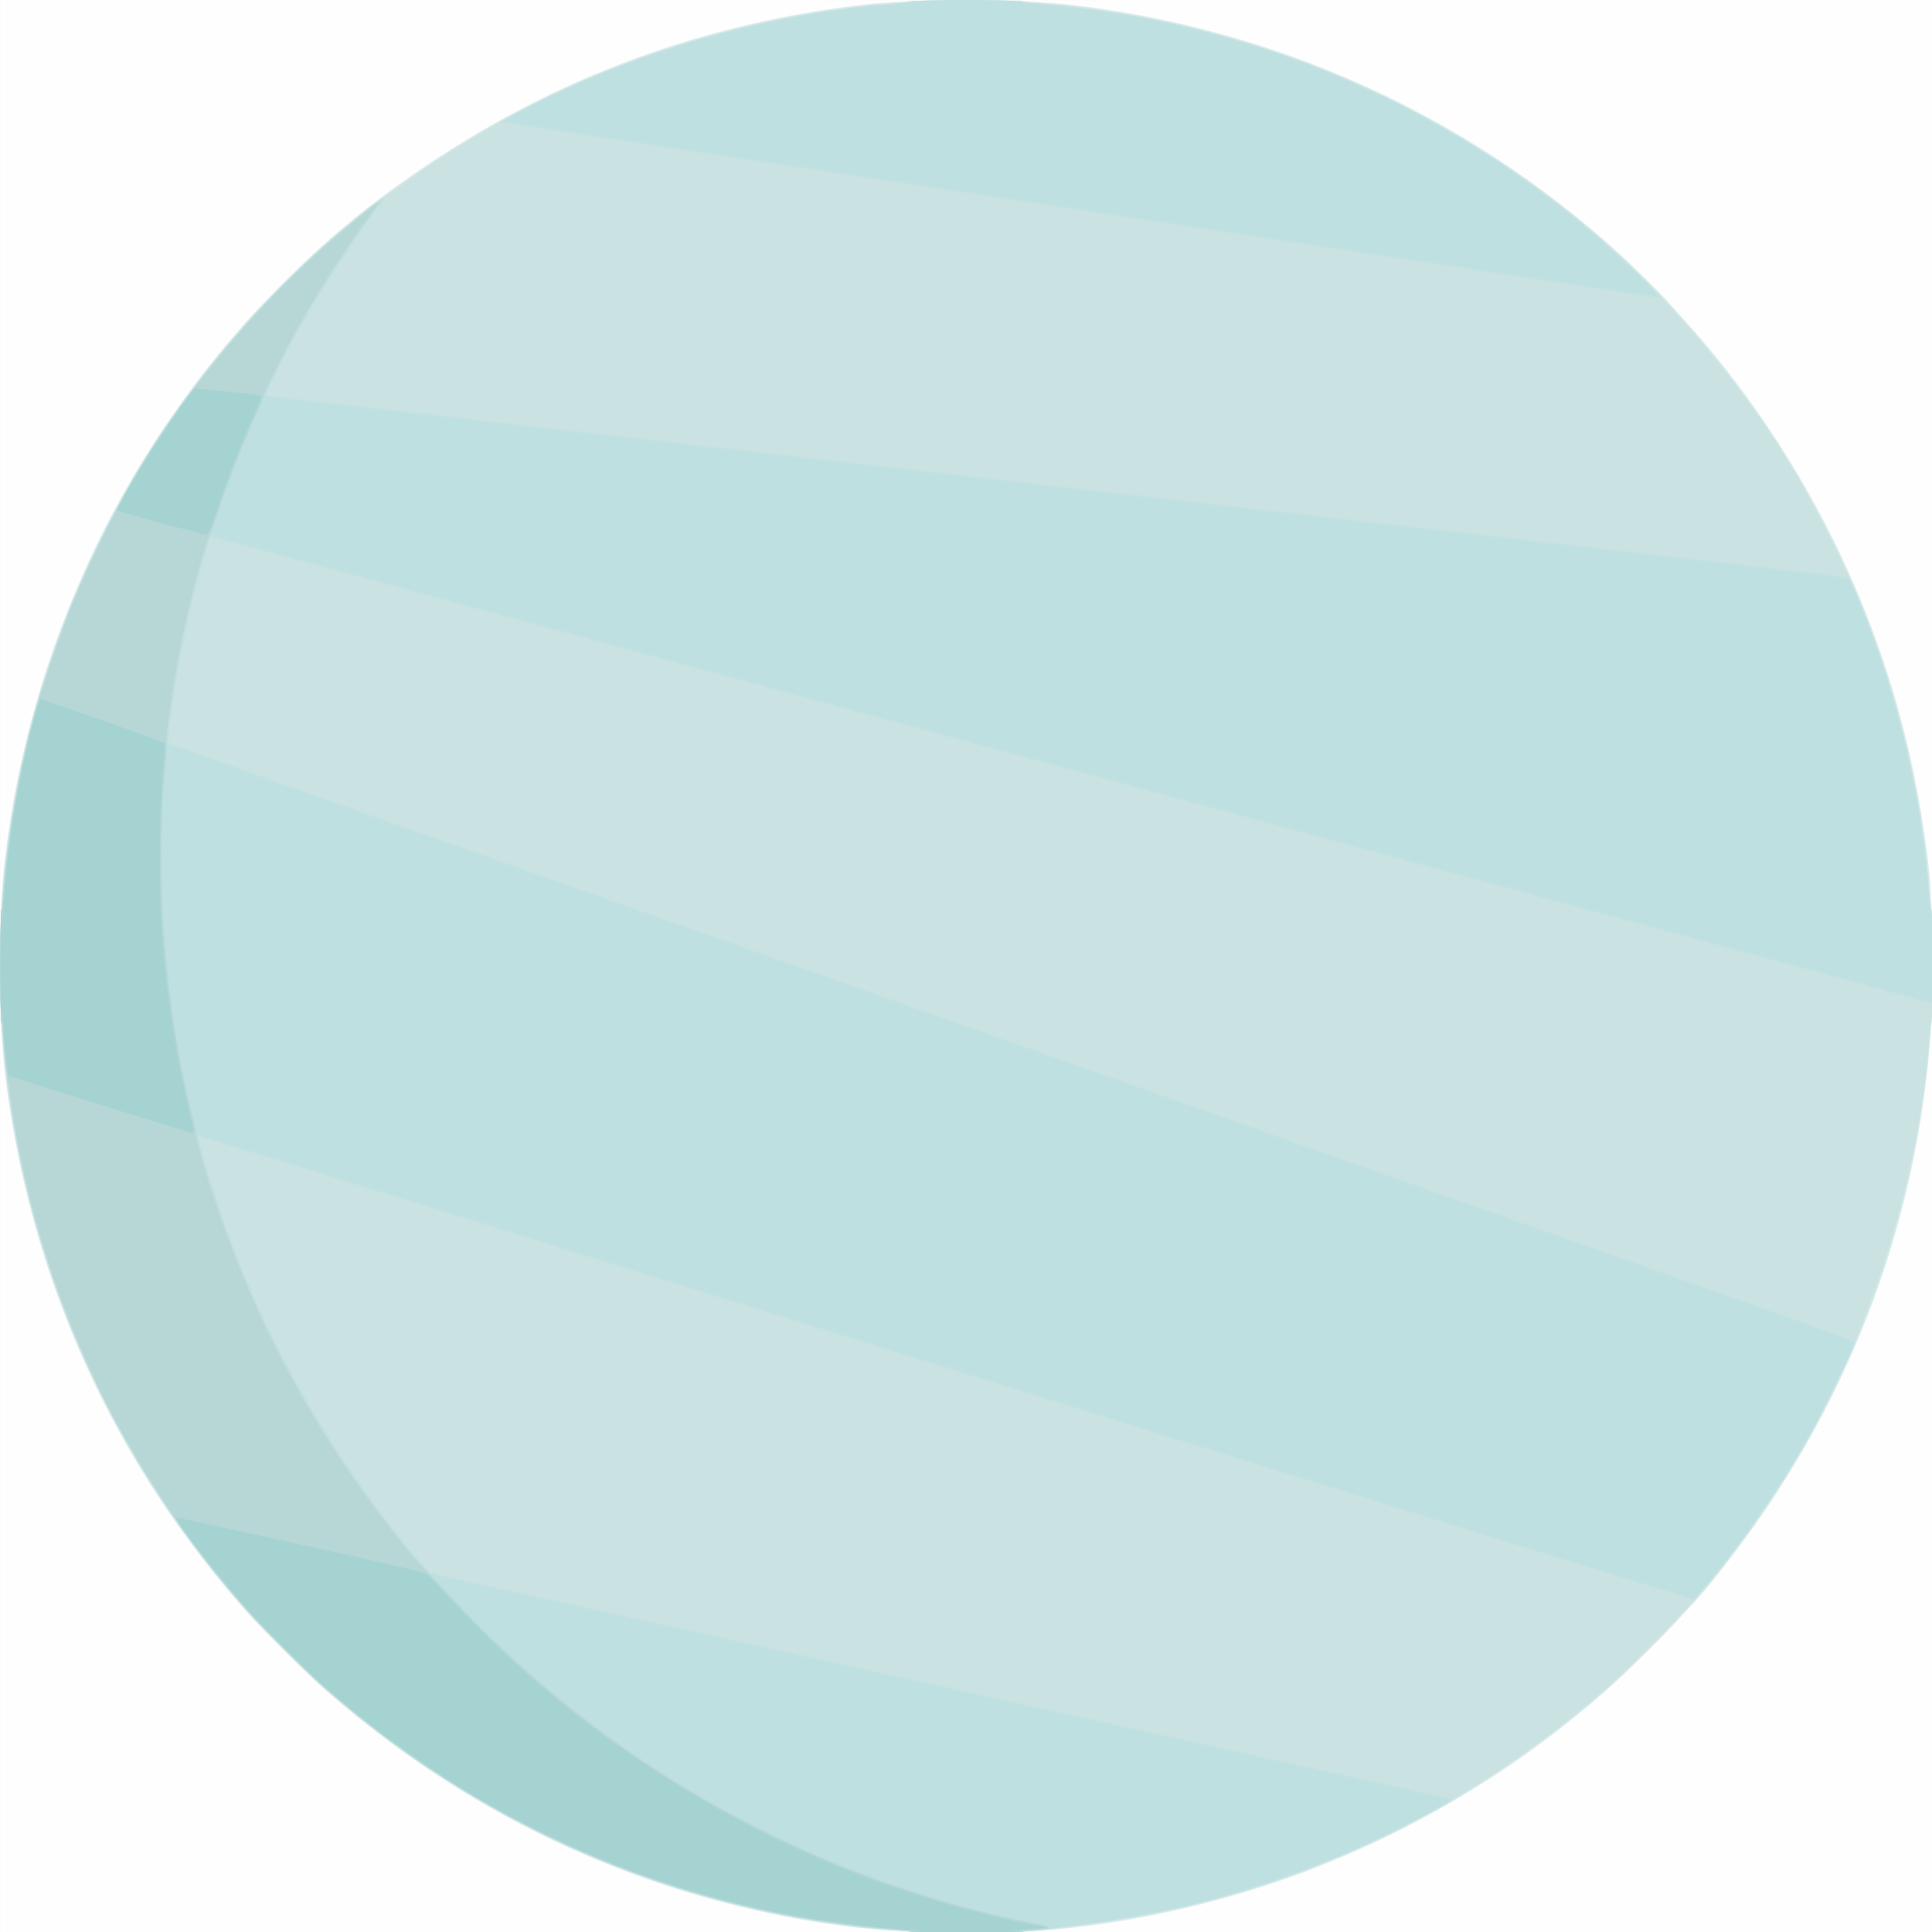 <?xml version="1.0" encoding="UTF-8" standalone="no"?>
<!-- Created with Inkscape (http://www.inkscape.org/) -->

<svg
   xmlns:dc="http://purl.org/dc/elements/1.1/"
   xmlns:cc="http://creativecommons.org/ns#"
   xmlns:rdf="http://www.w3.org/1999/02/22-rdf-syntax-ns#"
   xmlns:svg="http://www.w3.org/2000/svg"
   xmlns="http://www.w3.org/2000/svg"
   xmlns:sodipodi="http://sodipodi.sourceforge.net/DTD/sodipodi-0.dtd"
   xmlns:inkscape="http://www.inkscape.org/namespaces/inkscape"
   version="1.1"
   id="svg815"
   width="1000"
   height="1000"
   viewBox="0 0 1000 1000"
   sodipodi:docname="Uranus.svg"
   inkscape:version="0.92.3 (2405546, 2018-03-11)">
  <rect x="0" y="0" width="1000" height="1000" fill="#333333" stroke="none"/>
  <defs
     id="defs819" />
  <sodipodi:namedview
     pagecolor="#ffffff"
     bordercolor="#666666"
     borderopacity="1"
     objecttolerance="10"
     gridtolerance="10"
     guidetolerance="10"
     inkscape:pageopacity="0"
     inkscape:pageshadow="2"
     inkscape:window-width="1920"
     inkscape:window-height="1017"
     id="namedview817"
     showgrid="false"
     inkscape:zoom="0.125"
     inkscape:cx="3298.6247"
     inkscape:cy="906.14548"
     inkscape:window-x="-8"
     inkscape:window-y="-8"
     inkscape:window-maximized="1"
     inkscape:current-layer="svg815" />
  <g
     id="g825"
     transform="matrix(0.497,0,0,0.497,0.004,0.005)">
    <path
       style="fill:#fefefe"
       d="M 0,1006.5 V 0 H 1006.5 2013 V 1006.5 2013 H 1006.5 0 Z"
       id="path841"
       inkscape:connector-curvature="0" />
    <path
       style="fill:#d7eaea"
       d="m 964,2012.373 c -1.375,-0.18 -13.3,-0.775 -26.5,-1.323 -40.038,-1.661 -90.036,-8.506 -139,-19.029 C 625.437,1954.824 468.516,1875.064 334.5,1756.178 317.742,1741.311 271.689,1695.258 256.822,1678.5 145.747,1553.288 69.382,1408.996 28.988,1248 17.38,1201.736 7.521,1145.238 3.597,1102.5 -1.259,1049.605 -0.821,946.859 4.458,900.5 15.044,807.546 36.333,722.35 70.64,635.654 114.074,525.895 176.793,424.466 256.86,334.5 c 6.363,-7.15 21.036,-22.607 32.605,-34.35 50.388,-51.142 95.988,-88.711 157.73,-129.953 C 583.215,79.337 733.762,24.215 898.5,4.951 c 27.277,-3.19 57.747,-4.443 108,-4.443 63.882,0 93.213,1.789 139,8.476 200.02,29.213 383.297,114.635 534,248.887 16.713,14.889 46.339,43.913 57.389,56.223 4.736,5.277 13.834,15.402 20.216,22.5 56.867,63.243 107.451,137.369 147.337,215.906 55.479,109.242 89.947,225.138 104.092,350 3.688,32.555 5.607,114.998 3.554,152.658 -10.13,185.816 -67.238,358.025 -169.588,511.398 -24.808,37.174 -61.9,85.403 -81.481,105.944 -3.146,3.3 -11.135,11.85 -17.754,19 -15.738,17 -50.354,51.033 -66.763,65.639 -91.94,81.834 -196.453,145.528 -311.742,189.986 -95.815,36.949 -207.365,60.756 -303.758,64.829 -22.796,0.963 -90.611,1.257 -97,0.42 z"
       id="path839"
       inkscape:connector-curvature="0" />
    <path
       style="fill:#cae2e2"
       d="m 960.5,2012.38 c -32.285,-1.956 -62.766,-4.867 -88.5,-8.453 C 671.202,1975.949 487.555,1890.959 334.5,1755.177 317.746,1740.314 272.686,1695.254 257.823,1678.5 165.366,1574.282 95.823,1454.18 51.975,1323 22.762,1235.603 6.166,1148.512 0.905,1055 -0.587,1028.468 0.282,958.025 2.41,933 11.466,826.549 32.883,734.163 70.646,638.654 92.214,584.105 123.324,521.917 152.489,475.048 211.116,380.836 290.492,291.842 379.5,220.53 c 7.7,-6.169 17.375,-13.452 21.5,-16.183 4.125,-2.732 13.274,-9.139 20.332,-14.239 C 455.217,165.624 509.005,132.444 546,113.206 662.101,52.831 800.424,13.396 929.5,3.874 c 9.41,-0.694 17.319,-1.727 17.714,-2.314 0.999,-1.484 117.574,-1.484 118.573,0 0.395,0.587 8.304,1.62 17.713,2.314 104.922,7.741 217.304,35.432 317.076,78.129 130.172,55.706 250.482,140.136 340.04,238.629 78.096,85.888 129.895,162.957 177.685,264.368 50.185,106.493 82.234,228.056 90.825,344.5 0.69,9.35 1.673,17.285 2.184,17.633 1.26,0.858 2.158,74.279 1.214,99.242 -0.413,10.931 -1.057,19.381 -1.43,18.778 -0.373,-0.603 -1.241,6.585 -1.929,15.974 -6.896,94.07 -30.681,197.677 -66.203,288.374 -4.524,11.55 -9.019,23.25 -9.99,26 -5.55,15.721 -31.122,68.759 -46.528,96.5 -22.569,40.639 -49.863,82.784 -77.102,119.056 -16.166,21.526 -39.928,50.66 -47.047,57.683 -2.097,2.068 -9.726,10.286 -16.953,18.261 -15.747,17.376 -49.842,51.117 -67.842,67.139 -44.799,39.875 -98.189,79.626 -145.5,108.332 -7.975,4.839 -16.3,10.021 -18.5,11.516 -10.648,7.236 -53.633,29.964 -79.468,42.018 -102.21,47.691 -204.387,76.687 -317.032,89.969 -9.625,1.135 -18.162,2.304 -18.972,2.599 -0.809,0.294 -9.134,1.217 -18.5,2.05 -16.024,1.426 -103.247,2.714 -119.028,1.758 z"
       id="path837"
       inkscape:connector-curvature="0" />
    <path
       style="fill:#c3e1e0"
       d="M 960.5,2012.385 C 862.551,2006.414 777.451,1990.255 690,1961.025 558.703,1917.138 441.189,1849.041 336.5,1756.178 319.734,1741.307 271.693,1693.266 256.822,1676.5 183.805,1594.185 125.381,1501.94 81.881,1400.29 46.824,1318.371 23.875,1235.599 9.991,1141 8.337,1129.725 6.557,1118.025 6.037,1115 5.517,1111.975 4.074,1098.25 2.829,1084.5 0.83,1062.41 0.564,1053.389 0.546,1007 0.526,953.327 1.069,941.845 5.566,901 12.174,840.981 26.276,771.654 41.659,723.553 66.132,647.033 84.131,602.702 116.029,540.378 171.797,431.418 254.285,327.535 351,244.463 c 26.197,-22.501 48.285,-39.512 49.599,-38.197 0.227,0.227 -2.439,4.198 -5.925,8.824 -26.581,35.275 -54.06,77.074 -77.222,117.468 -16.765,29.237 -41.512,77.716 -40.294,78.934 0.259,0.259 272.466,31.544 604.906,69.523 332.44,37.979 702.747,80.286 822.905,94.016 185.65,21.214 218.726,25.227 220.175,26.717 3.64,3.741 22.724,51.901 34.377,86.753 26.148,78.205 43.924,165.35 49.644,243.374 0.688,9.389 1.537,16.609 1.885,16.045 1.078,-1.744 1.942,25.951 1.946,62.331 0,21.672 -0.36,34.75 -0.962,34.75 -0.531,0 -27.418,-7.171 -59.75,-15.935 C 1817.014,992.396 1168.878,816.631 1115,802.006 1082.825,793.272 910.25,746.471 731.5,698.005 552.75,649.538 380.175,602.74 348,594.008 233.413,562.912 222.518,560 220.745,560 c -2.191,0 -2.491,0.772 -8.71,22.378 -15.117,52.526 -27.545,112.991 -34.62,168.434 -2.33,18.262 -2.519,21.506 -1.318,22.664 1.2,1.157 173.966,62.445 1064.402,377.595 681.626,241.246 691.007,244.595 690.797,246.599 -0.594,5.659 -29.066,64.904 -44.853,93.33 -30.642,55.177 -69.029,111.48 -107.381,157.5 -7.949,9.539 -15.031,17.141 -16.135,17.322 -1.082,0.177 -351.654,-108.415 -779.048,-241.317 -427.394,-132.901 -777.302,-241.417 -777.573,-241.146 -0.742,0.742 9.854,37.111 18.395,63.141 32.086,97.778 76.503,189.167 133.413,274.5 23.624,35.422 45.592,64.929 71.402,95.904 14.58,17.498 17.645,20.671 20.69,21.426 1.261,0.312 239.667,53.041 529.792,117.175 290.125,64.134 528.553,116.866 529.841,117.182 2.266,0.557 2.282,0.631 0.5,2.328 -4.074,3.879 -50.29,28.383 -77.309,40.99 -111.416,51.986 -214.642,79.449 -355.532,94.588 -12.357,1.328 -102.076,2.702 -117,1.792 z M 1720,309.332 c -4.675,-0.688 -26.275,-3.946 -48,-7.239 -21.725,-3.293 -122.975,-18.62 -225,-34.059 -102.025,-15.439 -192.7,-29.18 -201.5,-30.534 -8.8,-1.354 -175.039,-26.547 -369.419,-55.984 C 681.7,152.079 522.47,127.804 522.236,127.57 520.408,125.742 575.394,98.278 613.71,81.881 712.467,39.618 827.002,11.523 931.874,3.835 941.263,3.147 948.483,2.299 947.919,1.95 946.235,0.909 973.429,0.007 1006.5,0.007 c 33.071,0 60.265,0.902 58.581,1.943 -0.564,0.349 6.656,1.197 16.045,1.885 9.389,0.688 24.564,2.118 33.722,3.178 C 1326.137,31.455 1519.023,117.793 1677.5,258.862 c 17.347,15.442 51.88,49.55 51.39,50.759 -0.245,0.604 -3.556,0.497 -8.89,-0.289 z"
       id="path835"
       inkscape:connector-curvature="0" />
    <path
       style="fill:#bee0e0"
       d="m 957.5,2012.35 c -4.95,-0.202 -9.9,-0.769 -11,-1.261 -1.1,-0.491 -9.425,-1.419 -18.5,-2.062 -39.222,-2.778 -88.131,-9.901 -130.5,-19.008 C 624.735,1952.888 469.314,1873.885 335.5,1755.178 318.742,1740.311 272.689,1694.258 257.822,1677.5 201.131,1613.594 153.905,1544.753 112.732,1466 79.303,1402.059 49.623,1323.27 30.988,1249 17.903,1196.846 8.222,1138.785 4.394,1089.5 3.497,1077.95 2.254,1067.419 1.632,1066.099 0.016,1062.669 0.035,950.273 1.652,946.901 2.285,945.581 3.329,937.075 3.972,928 8.761,860.368 23.486,783.002 44.433,715.414 63.153,655.013 82.357,607.49 111.156,550.302 140.993,491.052 170.01,445.153 210.815,392.662 262.675,325.951 314.359,273.201 376.5,223.563 c 16.417,-13.114 20.208,-15.837 21.431,-15.392 0.496,0.181 -3.929,6.853 -9.833,14.828 -28.141,38.013 -55.315,80.373 -79.549,124 C 297.573,366.76 276,409.533 276,411.536 c 0,0.84 0.562,1.734 1.25,1.988 0.688,0.254 371.583,42.763 824.212,94.466 550.165,62.844 823.346,94.42 824.121,95.257 3.167,3.423 22.455,52.883 33.442,85.753 29.274,87.581 46.66,179.6 51.295,271.5 0.222,4.402 0.398,3.337 0.662,-4 l 0.359,-10 0.702,11 c 1.025,16.047 1.107,86.711 0.1,86.088 -0.471,-0.291 -27.359,-7.714 -59.75,-16.494 C 1817.142,990.431 1168.916,814.642 1115,800.006 1082.825,791.272 910.25,744.471 731.5,696.005 552.75,647.538 380.175,600.74 348,592.008 233.413,560.912 222.518,558 220.745,558 c -2.217,0 -2.589,0.96 -9.28,24 -11.405,39.269 -21.706,85.137 -28.858,128.5 -4.411,26.743 -8.803,61.305 -8.081,63.581 0.306,0.963 1.775,2.19 3.265,2.725 3.88,1.393 915.417,324.135 1058.209,374.673 65.725,23.262 248.875,88.08 407,144.041 158.125,55.961 287.679,101.904 287.899,102.096 1.37,1.197 -29.926,66.241 -44.451,92.385 -30.528,54.946 -68.923,111.314 -106.941,157 -7.552,9.075 -14.077,16.875 -14.501,17.332 -0.424,0.458 -93.411,-27.976 -206.638,-63.185 C 1445.14,1565.938 1244.725,1503.617 1113,1462.657 981.275,1421.696 723.481,1341.534 540.125,1284.517 323.623,1217.194 206.408,1181.193 205.774,1181.825 c -1.854,1.854 17.345,64.596 31.724,103.674 27.478,74.676 65.073,150.495 107.35,216.5 33.764,52.714 90.876,127.833 103.822,136.557 2.192,1.477 26.99,7.355 87.445,20.727 C 1071.316,1777.667 1507.409,1874 1508.12,1874 c 2.629,0 -0.075,2.317 -7.87,6.745 -54.41,30.907 -114.897,57.772 -176.25,78.279 -67.508,22.565 -130.839,36.676 -206.5,46.012 -8.8,1.086 -18.7,2.401 -22,2.924 -3.3,0.522 -10.95,1.254 -17,1.625 -6.05,0.372 -11.596,1.15 -12.324,1.729 -1.3,1.034 -88.393,1.864 -108.676,1.036 z m 624,-1725.846 C 1504.5,274.787 1316.175,246.223 1163,223.029 1009.825,199.835 870.325,178.697 853,176.055 835.675,173.414 755.009,161.193 673.743,148.898 585.079,135.485 526.119,126.144 526.319,125.544 527.179,122.963 580.155,96.774 612.242,83.068 721.811,36.263 841.24,8.696 960.5,2.681 c 4.402,-0.222 3.337,-0.398 -4,-0.662 l -10,-0.359 11,-0.702 c 14.249,-0.91 83.751,-0.91 98,0 l 11,0.702 -10,0.359 c -7.337,0.264 -8.402,0.44 -4,0.662 247.088,12.462 482.632,115.339 656,286.516 17.325,17.106 18.736,18.753 16,18.685 -1.65,-0.041 -66,-9.661 -143,-21.379 z"
       id="path833"
       inkscape:connector-curvature="0" />
    <path
       style="fill:#c2dddd"
       d="m 957.034,2012.317 c -5.206,-0.219 -9.706,-0.744 -10,-1.167 -0.294,-0.423 -8.184,-1.334 -17.534,-2.024 -40.496,-2.988 -88.754,-10.026 -131,-19.106 -173.062,-37.196 -330.011,-116.971 -464,-235.844 C 317.75,1739.316 273.684,1695.25 258.824,1678.5 184.773,1595.033 125.043,1501.151 82.003,1400.576 39.306,1300.804 11.614,1188.422 3.874,1083.5 c -0.694,-9.41 -1.727,-17.319 -2.314,-17.713 -1.484,-0.999 -1.484,-117.574 0,-118.573 C 2.146,946.819 3.18,938.91 3.874,929.5 7.716,877.419 17.472,817.869 30.988,764 83.596,554.325 201.833,366.973 367.5,230.782 c 17.338,-14.253 28.697,-22.772 30.372,-22.778 0.96,-0.003 1.075,0.371 0.381,1.245 -11.145,14.047 -37.523,51.956 -53.405,76.75 -48.803,76.193 -90.146,163.491 -119.344,252 -3.175,9.625 -6.218,18.062 -6.761,18.75 -0.544,0.688 -0.728,1.25 -0.41,1.25 0.318,0 -0.099,1.913 -0.926,4.25 -3.029,8.557 -11.475,38.941 -16.861,60.653 -9.937,40.063 -18.667,87.006 -23.982,128.955 -1.419,11.197 -2.828,20.76 -3.131,21.25 -0.303,0.49 -0.136,0.892 0.371,0.892 0.547,0 0.594,1.932 0.115,4.75 -1.224,7.199 -3.807,41.166 -4.922,64.75 -7.513,158.783 21.027,325.941 81.016,474.5 25.246,62.519 59.113,128.229 94.836,184 29.877,46.645 72.867,104.307 97.61,130.923 2.773,2.983 4.406,5.049 3.63,4.591 -0.776,-0.458 0.808,1.377 3.521,4.077 2.713,2.7 11.732,12.334 20.044,21.409 8.311,9.075 24.957,26.175 36.992,38 155.893,153.184 352.418,257.621 567.094,301.362 24.381,4.968 25.022,5.963 4.641,7.197 -6.533,0.396 -12.181,1.189 -12.551,1.763 -0.673,1.046 -88.468,1.849 -108.794,0.995 z"
       id="path831"
       inkscape:connector-curvature="0" />
    <path
       style="fill:#b6d7d6"
       d="m 957.034,2012.317 c -5.206,-0.219 -9.706,-0.744 -10,-1.167 -0.294,-0.423 -8.184,-1.334 -17.534,-2.024 -40.496,-2.988 -88.754,-10.026 -131,-19.106 -173.062,-37.196 -330.011,-116.971 -464,-235.844 -16.75,-14.861 -60.816,-58.926 -75.676,-75.677 -33.594,-37.866 -61.499,-74.214 -87.521,-114 -31.397,-48.006 -53.515,-87.069 -73.305,-129.468 C 53.55,1339.803 24.058,1240.426 11.035,1142 9.907,1133.475 8.525,1124.533 7.964,1122.128 6.791,1117.107 3,1077.98 3,1070.898 3,1068.002 2.515,1066.005 1.75,1065.75 0.092,1065.197 -0.095,948.328 1.56,947.214 2.146,946.819 3.18,938.91 3.874,929.5 8.749,863.412 24.217,780.398 42.164,724 66.23,648.375 85.236,601.45 116.487,540.5 153.523,468.268 197.344,405.124 258.408,336 273.771,318.609 318.609,273.771 336,258.408 c 25.991,-22.96 56.733,-48.008 57.715,-47.026 0.26,0.26 -4.568,7.368 -10.729,15.795 -24.501,33.514 -55.108,81.571 -75.995,119.323 -12.332,22.289 -31.706,61.489 -32.402,65.558 -0.334,1.957 -3.351,9.607 -6.703,17 -14.367,31.685 -31.013,74.432 -42.423,108.942 -3.182,9.625 -6.6,18.625 -7.594,20 -3.68,5.088 -19.698,65.201 -28.245,106 -8.696,41.507 -16.595,95.004 -16.39,111 0.067,5.225 -0.624,17.825 -1.535,28 -10.193,113.808 0.294,246.248 28.364,358.205 2.166,8.638 3.938,17.681 3.938,20.095 0,2.466 3.039,14.87 6.932,28.295 31.72,109.39 79.192,212.286 141.825,307.405 30.755,46.706 70.172,98.166 91.16,119.012 5.821,5.782 17.393,17.932 25.716,27 8.323,9.068 24.978,26.163 37.012,37.988 155.893,153.184 352.418,257.621 567.094,301.362 24.381,4.968 25.022,5.963 4.641,7.197 -6.533,0.396 -12.181,1.189 -12.551,1.763 -0.673,1.046 -88.468,1.849 -108.794,0.995 z"
       id="path829"
       inkscape:connector-curvature="0" />
    <path
       style="fill:#a4d3d2"
       d="m 956.5,2012 -10,-0.613 9,-0.383 c 7.595,-0.323 8.063,-0.43 3,-0.685 -171.5,-8.649 -338.053,-60.882 -483.953,-151.772 -46.73,-29.111 -95.087,-65.403 -139.047,-104.357 -18.871,-16.722 -64.776,-63.029 -81.549,-82.263 -32.225,-36.954 -72.691,-89.522 -70.556,-91.656 0.15,-0.15 58.273,12.553 129.162,28.228 102.839,22.739 129.511,28.955 131.96,30.75 1.688,1.238 7.531,7.2 12.983,13.251 76.162,84.514 163.465,156.077 262.5,215.174 106.968,63.831 227.357,110.576 349.5,135.707 l 21,4.321 -9.5,0.799 c -5.225,0.44 -14.675,1.111 -21,1.493 l -11.5,0.694 9,0.326 9,0.327 -11,0.702 c -13.268,0.847 -84.978,0.816 -99,-0.043 z M 104.556,1150.541 C 52.887,1134.428 10.001,1120.852 9.255,1120.372 7.818,1119.449 4.832,1091.385 3.151,1063 c -0.835,-14.094 -0.868,-14.248 -1.175,-5.5 l -0.316,9 -0.702,-11 c -0.91,-14.249 -0.91,-83.751 0,-98 l 0.702,-11 0.359,9 c 0.299,7.498 0.41,7.998 0.662,3 3.339,-66.199 14.165,-137.692 30.286,-200 6.407,-24.762 7.886,-29.506 9.378,-30.079 1.393,-0.534 127.293,43.816 128.876,45.399 0.69,0.69 0.497,6.759 -0.597,18.849 -3.252,35.911 -4.044,55.754 -4.042,101.331 0.001,45.199 0.826,66.148 3.973,101 4.806,53.21 15.279,116.512 27.436,165.834 4.569,18.536 4.647,19.196 2.261,19.084 -0.963,-0.045 -44.025,-13.265 -95.694,-29.378 z m 63.245,-605.886 c -24.585,-6.721 -44.977,-12.498 -45.317,-12.838 -1.917,-1.917 28.533,-53.311 52.853,-89.207 12.859,-18.979 25.895,-37.016 27.445,-37.974 0.78,-0.482 56.598,5.372 65.968,6.919 2.218,0.366 3.25,1.09 3.25,2.279 0,0.958 -2.747,7.8 -6.104,15.205 C 251.637,460.484 239.204,492.226 225.957,531 c -7.988,23.38 -8.909,25.516 -11.084,25.687 -1.305,0.103 -22.487,-5.312 -47.072,-12.033 z"
       id="path827"
       inkscape:connector-curvature="0" />
  </g>
</svg>
